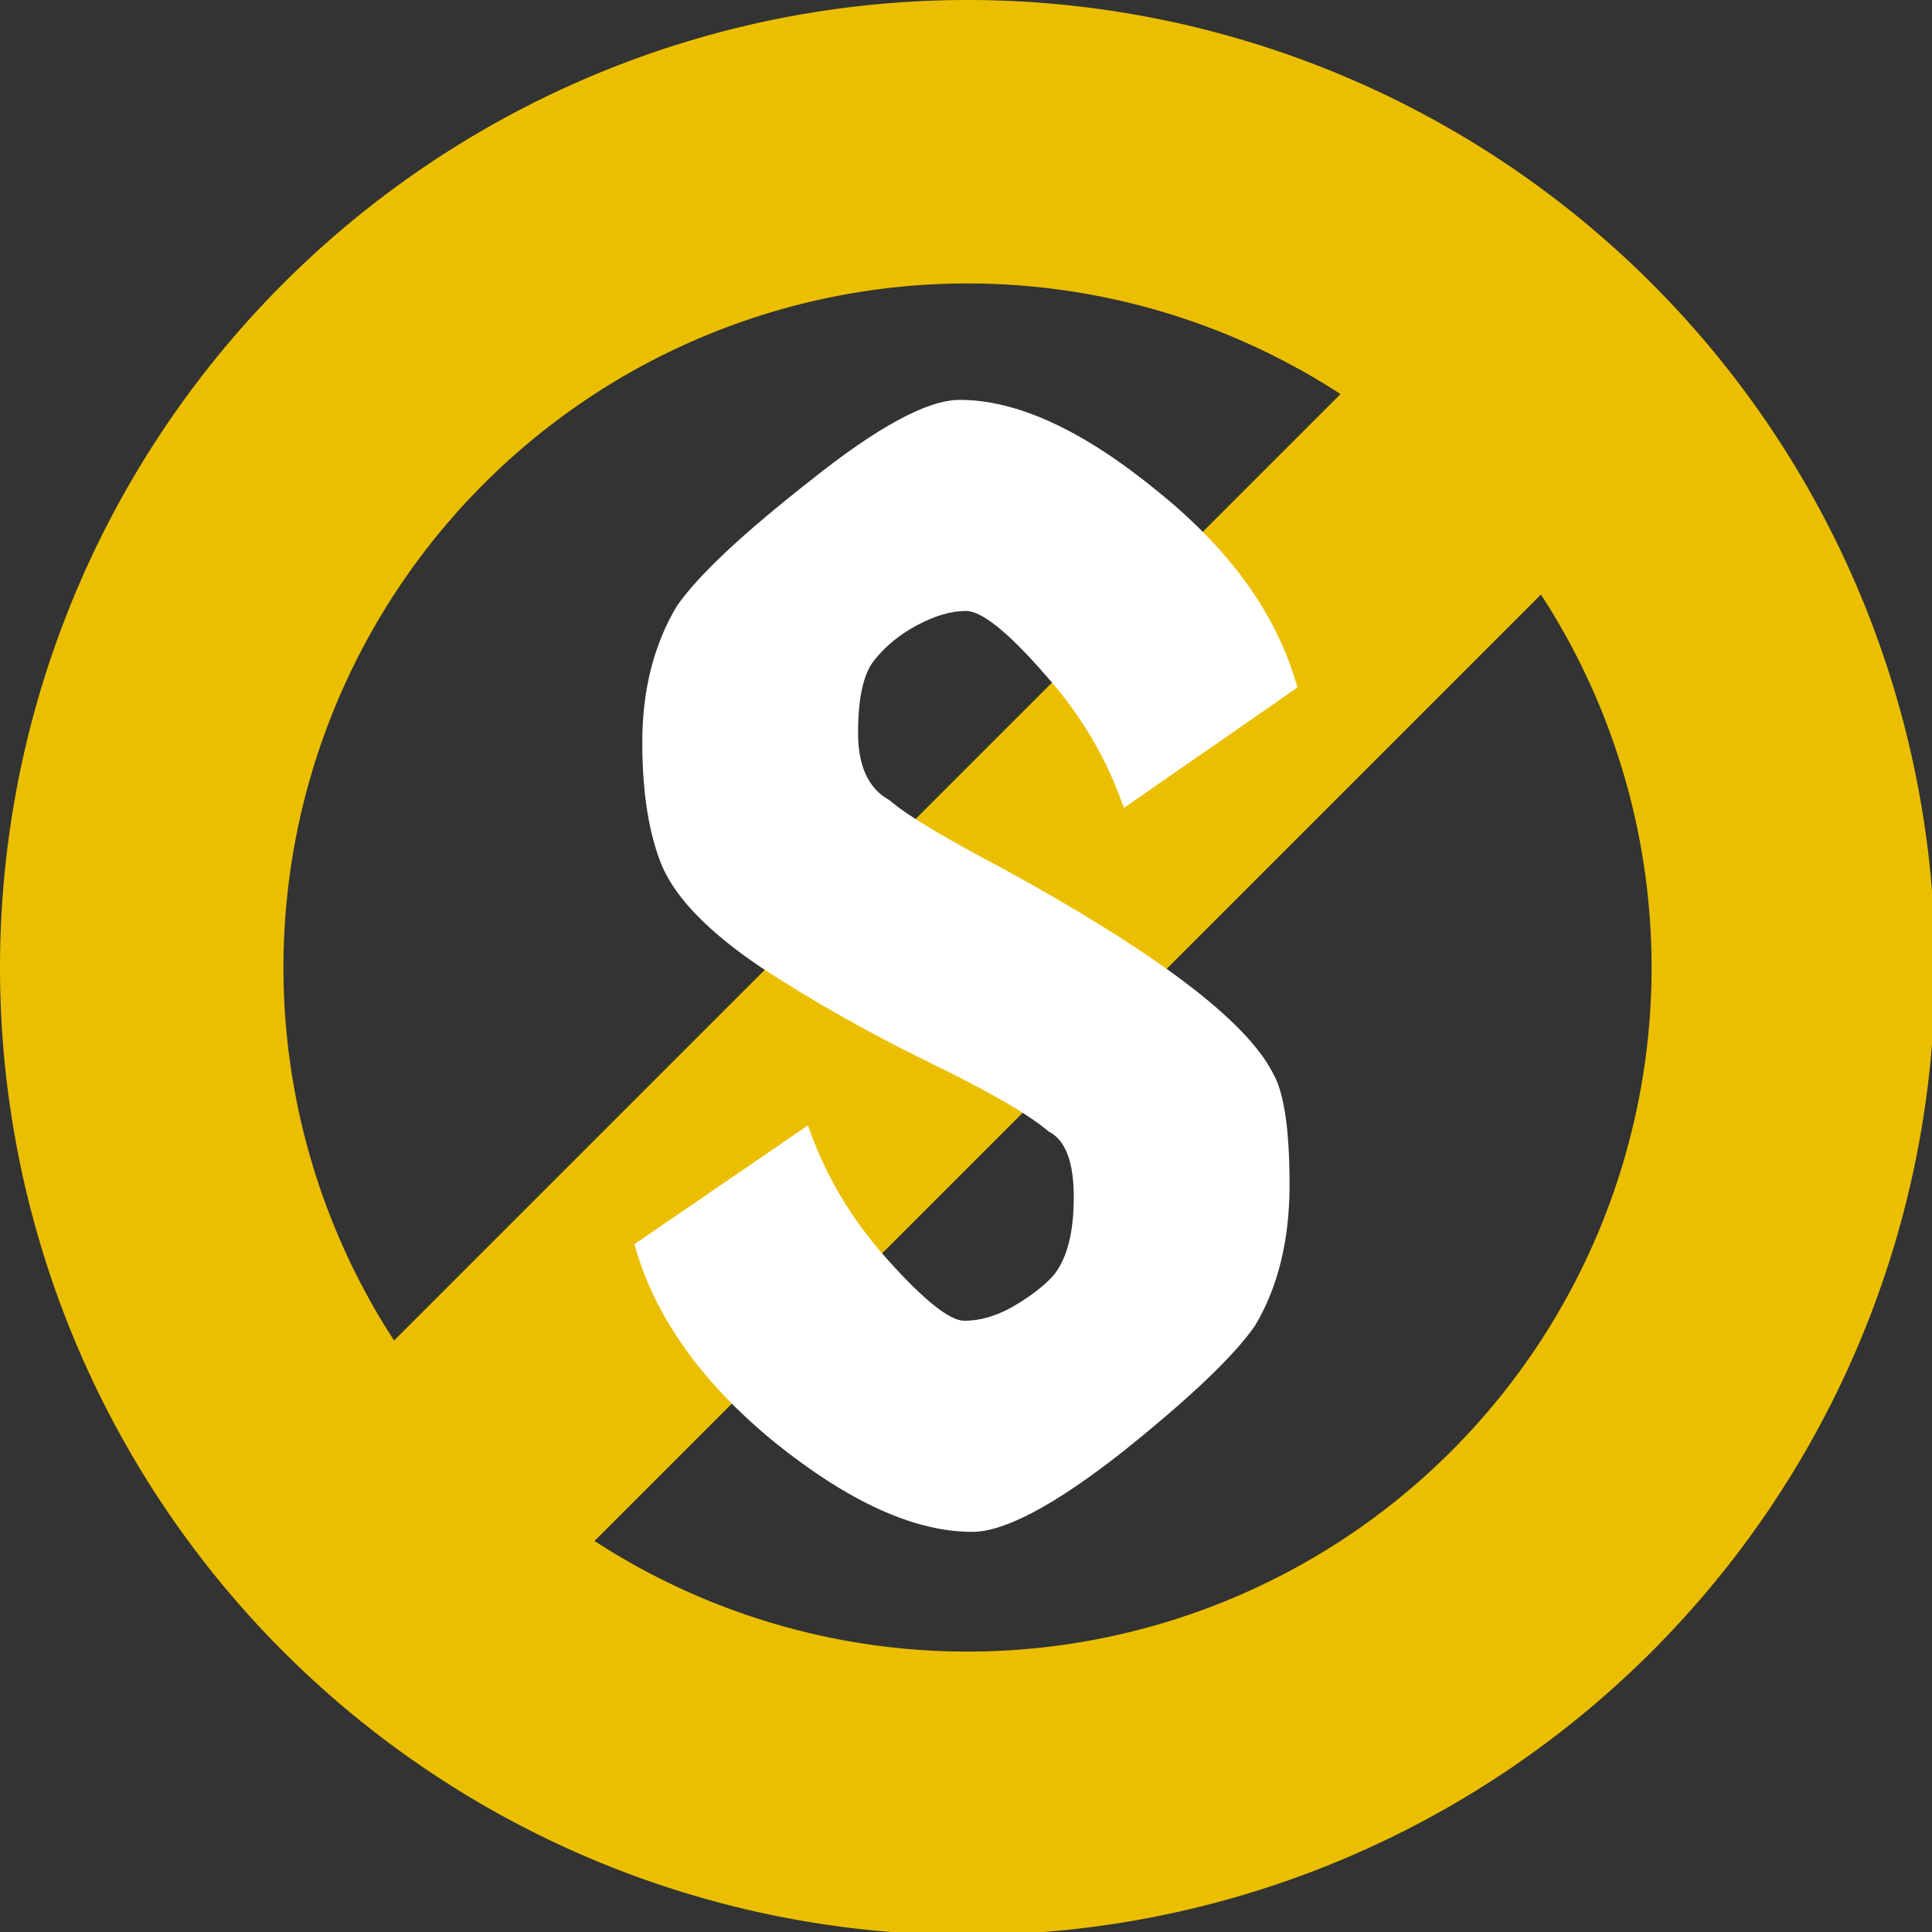 <?xml version="1.0" encoding="UTF-8" standalone="no"?>
<svg
   xmlns:dc="http://purl.org/dc/elements/1.1/"
   xmlns:cc="http://creativecommons.org/ns#"
   xmlns:rdf="http://www.w3.org/1999/02/22-rdf-syntax-ns#"
   xmlns:svg="http://www.w3.org/2000/svg"
   xmlns="http://www.w3.org/2000/svg"
   xmlns:sodipodi="http://sodipodi.sourceforge.net/DTD/sodipodi-0.dtd"
   xmlns:inkscape="http://www.inkscape.org/namespaces/inkscape"
   width="512"
   height="512"
   viewBox="0 0 135.467 135.467"
   version="1.1"
   id="svg8"
   inkscape:version="1.0.2 (e86c870879, 2021-01-15)"
   sodipodi:docname="icon-not-stalin-inkscape.svg">
  <rect x="0" y="0" width="135.467" height="135.467" fill="#333333" stroke="none"/>
  <defs
     id="defs2">
    <rect
       x="30.159"
       y="27.604"
       width="63.996"
       height="79.817"
       id="rect2124" />
    <rect
       x="20.363"
       y="23.37"
       width="67.943"
       height="83.539"
       id="rect2032" />
  </defs>
  <sodipodi:namedview
     id="base"
     pagecolor="#000000"
     bordercolor="#666666"
     borderopacity="1.0"
     inkscape:pageopacity="0"
     inkscape:pageshadow="2"
     inkscape:zoom="1.4142136"
     inkscape:cx="271.46642"
     inkscape:cy="281.5146"
     inkscape:document-units="px"
     inkscape:current-layer="layer1"
     inkscape:document-rotation="0"
     showgrid="false"
     units="px"
     inkscape:pagecheckerboard="true"
     inkscape:window-width="1872"
     inkscape:window-height="1027"
     inkscape:window-x="1920"
     inkscape:window-y="24"
     inkscape:window-maximized="1" />
  <g
     inkscape:label="Layer 1"
     inkscape:groupmode="layer"
     id="layer1">
    <path
       id="path1998"
       style="opacity:0.999;fill:#ebbf00;fill-opacity:1;stroke:none;stroke-width:6.909;stroke-linecap:round;paint-order:stroke fill markers"
       d="M 256 0 A 256 256 0 0 0 0 256 A 256 256 0 0 0 256 512 A 256 256 0 0 0 512 256 A 256 256 0 0 0 256 0 z M 255.645 75 A 181 181 0 0 1 256 75 A 181 181 0 0 1 354.693 104.273 L 104.273 354.693 A 181 181 0 0 1 75 256 A 181 181 0 0 1 255.645 75 z M 407.727 157.307 A 181 181 0 0 1 437 256 A 181 181 0 0 1 256 437 A 181 181 0 0 1 157.307 407.727 L 407.727 157.307 z "
       transform="scale(0.265)" />
    <g
       aria-label="S"
       transform="matrix(2.158,0,0,2.158,-22.788,-53.198)"
       id="text2122"
       style="font-style:normal;font-weight:normal;font-size:50.8px;line-height:1.25;font-family:sans-serif;letter-spacing:0px;word-spacing:0px;white-space:pre;shape-inside:url(#rect2124);fill:#ffffff;fill-opacity:1;stroke:none">
      <path
         d="m 51.901,59.489 q 0.559,0.914 0.559,3.658 0,2.692 -1.118,4.572 -1.016,1.473 -4.318,4.115 -3.302,2.591 -4.877,2.591 -2.794,0 -6.401,-2.896 -3.607,-2.946 -4.572,-6.452 l 5.639,-3.861 q 0.813,2.388 2.591,4.369 1.778,1.981 2.489,1.981 0.762,0 1.575,-0.457 0.864,-0.508 1.321,-1.016 0.66,-0.813 0.66,-2.54 0,-1.727 -0.813,-2.134 -1.016,-0.864 -3.962,-2.286 -2.896,-1.422 -5.385,-3.048 -2.489,-1.676 -3.2,-3.251 -0.66,-1.575 -0.66,-4.064 0,-2.54 1.118,-4.42 1.016,-1.473 4.318,-4.064 3.302,-2.642 4.877,-2.642 2.794,0 6.401,2.946 3.607,2.896 4.572,6.401 l -5.639,3.912 q -0.813,-2.388 -2.591,-4.369 -1.778,-2.032 -2.54,-2.032 -0.711,0 -1.575,0.457 -0.864,0.457 -1.422,1.168 -0.508,0.66 -0.508,2.337 0,1.626 1.016,2.184 0.813,0.711 3.708,2.235 7.417,4.064 8.738,6.604 z"
         style="font-style:normal;font-variant:normal;font-weight:normal;font-stretch:normal;font-size:50.8px;font-family:'Germania One';-inkscape-font-specification:'Germania One';fill:#ffffff;fill-opacity:1"
         id="path838" />
    </g>
  </g>
</svg>
